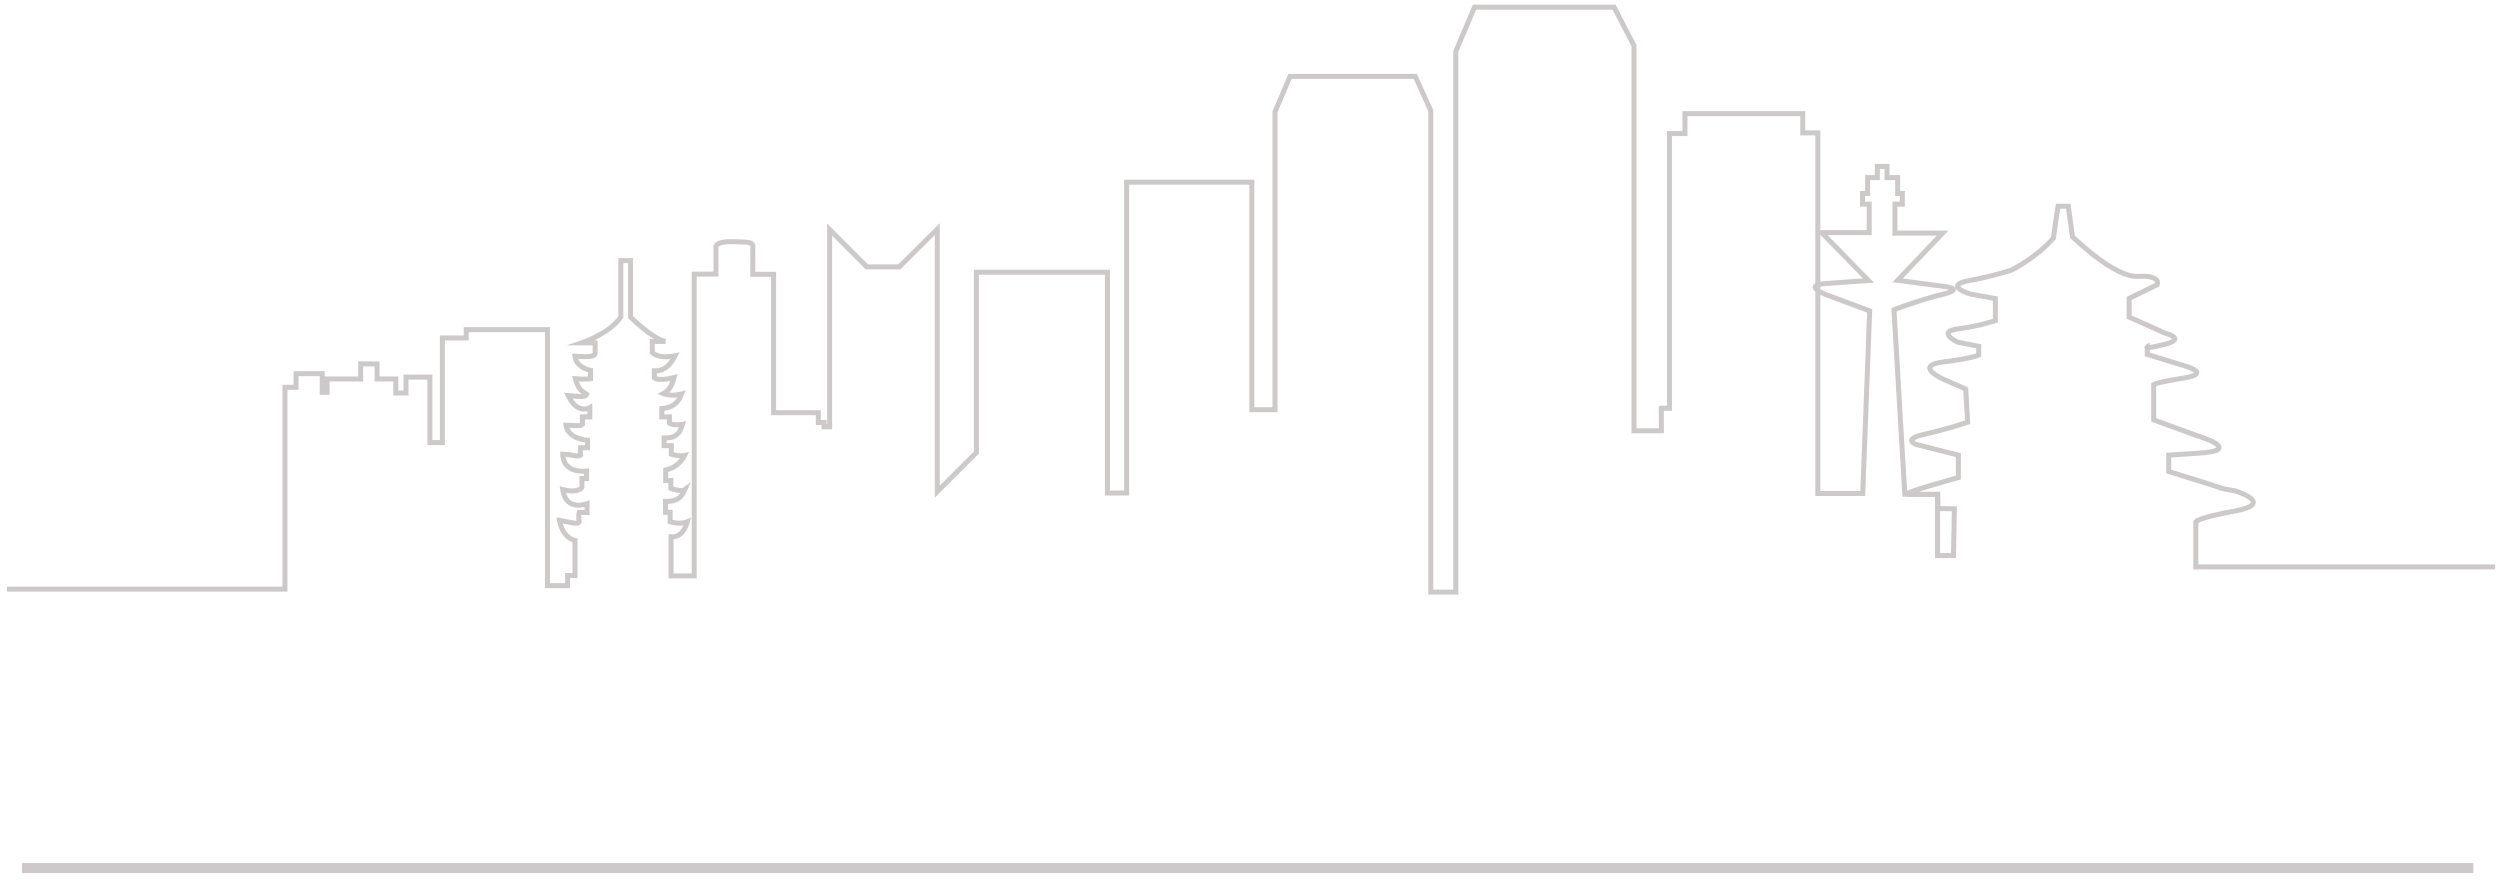 
<svg version="1.1" id="Trace_2_" xmlns="http://www.w3.org/2000/svg" xmlns:xlink="http://www.w3.org/1999/xlink" x="0px" y="0px"
	 viewBox="0 0 1080 385" style="enable-background:new 0 0 1080 385;" xml:space="preserve">

	 <defs>

	<style>

		#skyline{
			stroke-dasharray: 5500;
			stroke-dashoffset:0;
			-webkit-animation: dash 2.5s linear forwards;


		}

		@-webkit-keyframes dash{
			from{
				stroke-dashoffset: 5500;
			}

			to{
				stroke-dashoffset: 0;
			}
		}
		

		</style>
</defs>

<path id="skyline" style="fill:none;stroke:#CCC9C8;stroke-width:2.16;stroke-miterlimit:10;" d="M3,254.5h120.1v-87.2h4.8v-5.9h11.3v8.1h2.1
	v-5.8h14.5v-6.5h7.1v6.5h8.1v6.1h4.4v-6.9h10.3v28.3h5.4v-45.2h10.3v-3.6h35.1v110.6h8.7v-4.4h3.2v-15.1c0,0-5.4-1-6.7-8.7
	c5,0.8,7.9,2,8.5,0.6c-0.4-2.4,0-4,0-4h3.4v-3.8c0,0-9.1,3.6-10.5-6.1c4.4,1.2,7.7,0.4,8.3-1c0-1.6,0-3.8,0-3.8h2v-3.2
	c0,0-10.1,1.4-10.3-7.3c4.6,0.2,6.7,1.4,7.7,0.4c-0.2-1.2,0-3.2,0-3.2h3v-3.2c0,0-8.3-0.4-9.3-6.5c4.6,0,6.1,0.6,7.1-0.4v-3.2h3.2
	v-4c0,0-5.4,3.2-9.3-5.2c4.4,0.4,7.5,0.8,7.9-0.6c-2.4-1.6-3.6-2.2-4.8-6.7c4,0.4,6.5,0,6.5,0V160c0,0-6.3-1.2-6.7-6.1
	c4.2,0.2,8.7,0.6,8.7-1.4c0-2,0-4.4,0-4.4h-5.7c0,0,11.9-4,16.8-11.1v-24.4h4.2V137c0,0,9.9,9.7,15.1,10.5c-4,0-5.7,0-5.7,0v4.8
	c0,0,2.3,2.9,9.8,1.4c-1.7,3.2-4,6.7-8.9,6.5v3c0,0,1.4,1.7,8.5-0.1c-0.8,2.8-1.7,5.4-4.6,6.9c1.7,0.7,4.4,1.1,7.8,0.2
	c-0.7,1.6-1.9,5.8-8.5,6.3v3.6h3.3v2.7c0,0,1.5,1.2,5.6,0.5c-0.8,2.5-1.6,6.1-7.9,5.9v3.3h3.1v3.7c0,0,3.7,1.1,5.7,0.6
	c-0.9,1.9-3.4,5.3-8.1,6.2c0,1.9,0,4.6,0,4.6h2.2v3.4c0,0,4.5,1.6,6,0.5c-0.7,1.5-1.7,5.3-8.3,5.1c0,2.7,0,4.7,0,4.7h2v4.1
	c0,0,4.1,1.4,7.4,0c-0.4,1.6-2.1,6.9-7,6.5v16.9h3.5h6.5V118.4h9.4v-11.7c0,0-0.4-2.5,7.2-2.3c7.5,0.2,8.1,0.2,8.7,1.7
	c0.1,2.8,0,12.4,0,12.4h9v59.8h19.3v4.2h2.5v1.9h2.4V99.2l16.1,16.1h14L404.9,99v113.4l16.9-16.9v-77.9h56.6V213h8.3V78.7h54.1V177
	h10V48.3l6.5-15.3h54.1l6.7,14.8v208h10.8V22.2l8.1-19.1h60.3l8.6,16.7v166.3h11.8v-9.7h3.5V57.7h6.7v-8.6h50.9v8.3h6.5v155.8h19.4
	l3-78.9l-18.8-7c0,0-10.5-4-0.3-4.8s18.6-1.3,18.6-1.3L787,100.5h20.5V88.2h-2.9v-4.6h2.2v-6.9h4.2v-4.8h4.2v4.8h4.6v6.9h2v4.6h-3.2
	v12.5h20.6l-19.4,20.4l19.8,2.6c0,0,9.7,1-0.2,3.4c-9.9,2.4-21.2,6.7-21.2,6.7l4.2,71.8l0.5,7.9h14.1V240h6.9l0.4-20.2l-7.1-0.1
	l-0.1-6.1h-12.8c-5.5,0.2,21.7-7.3,21.7-7.3v-9.7l-18.2-4.6c0,0-6.3-2.2,3.6-4.4c9.9-2.2,18.6-5.2,18.6-5.2l-0.8-14.3l-9.9-4.4
	c0,0-12.7-5.7,0-7.3c12.7-1.6,15.5-3,15.5-3v-3.8l-9.1-1.8c0,0-9.3-4.4,0-5.7c9.3-1.2,16.3-3.6,16.3-3.6v-9.5l-10.9-2
	c0,0-11.7-3.6-0.8-5.7c10.9-2,18.6-4.6,18.6-4.6s10.7-5.2,18.2-13.9c0.6-5,2-13.7,2-13.7h4.4l1.8,13.1c0,0,18,17.8,28.3,17.2
	s8.3,3.6,8.3,3.6l-12.1,5.9v8.1l15.5,6.9c0,0,9.5,2.4,0,4.8s-7.7,1.2-7.7,1.2v3.2l15.7,4.8c0,0,12.7,3.4,0.2,5.4
	c-12.5,2-13.1,2.8-13.1,2.8v15.3l19,6.9c0,0,20.8,6.3,0,7.5c-8.3,0.6-12.5,0.8-12.5,0.8v7.1c0,0,21.8,6.7,22.4,7.1
	c0.6,0.4,6.1,1.2,6.1,1.2s17.8,5.4,0.4,8.7c-17.4,3.2-17.2,4.8-17.2,4.8v19.4h30.9h98.4"/>
<line style="fill:none;stroke:#CCC9C8;stroke-width:4.32;stroke-miterlimit:10;" x1="9.5" y1="375" x2="1068.5" y2="375"/>
</svg>
